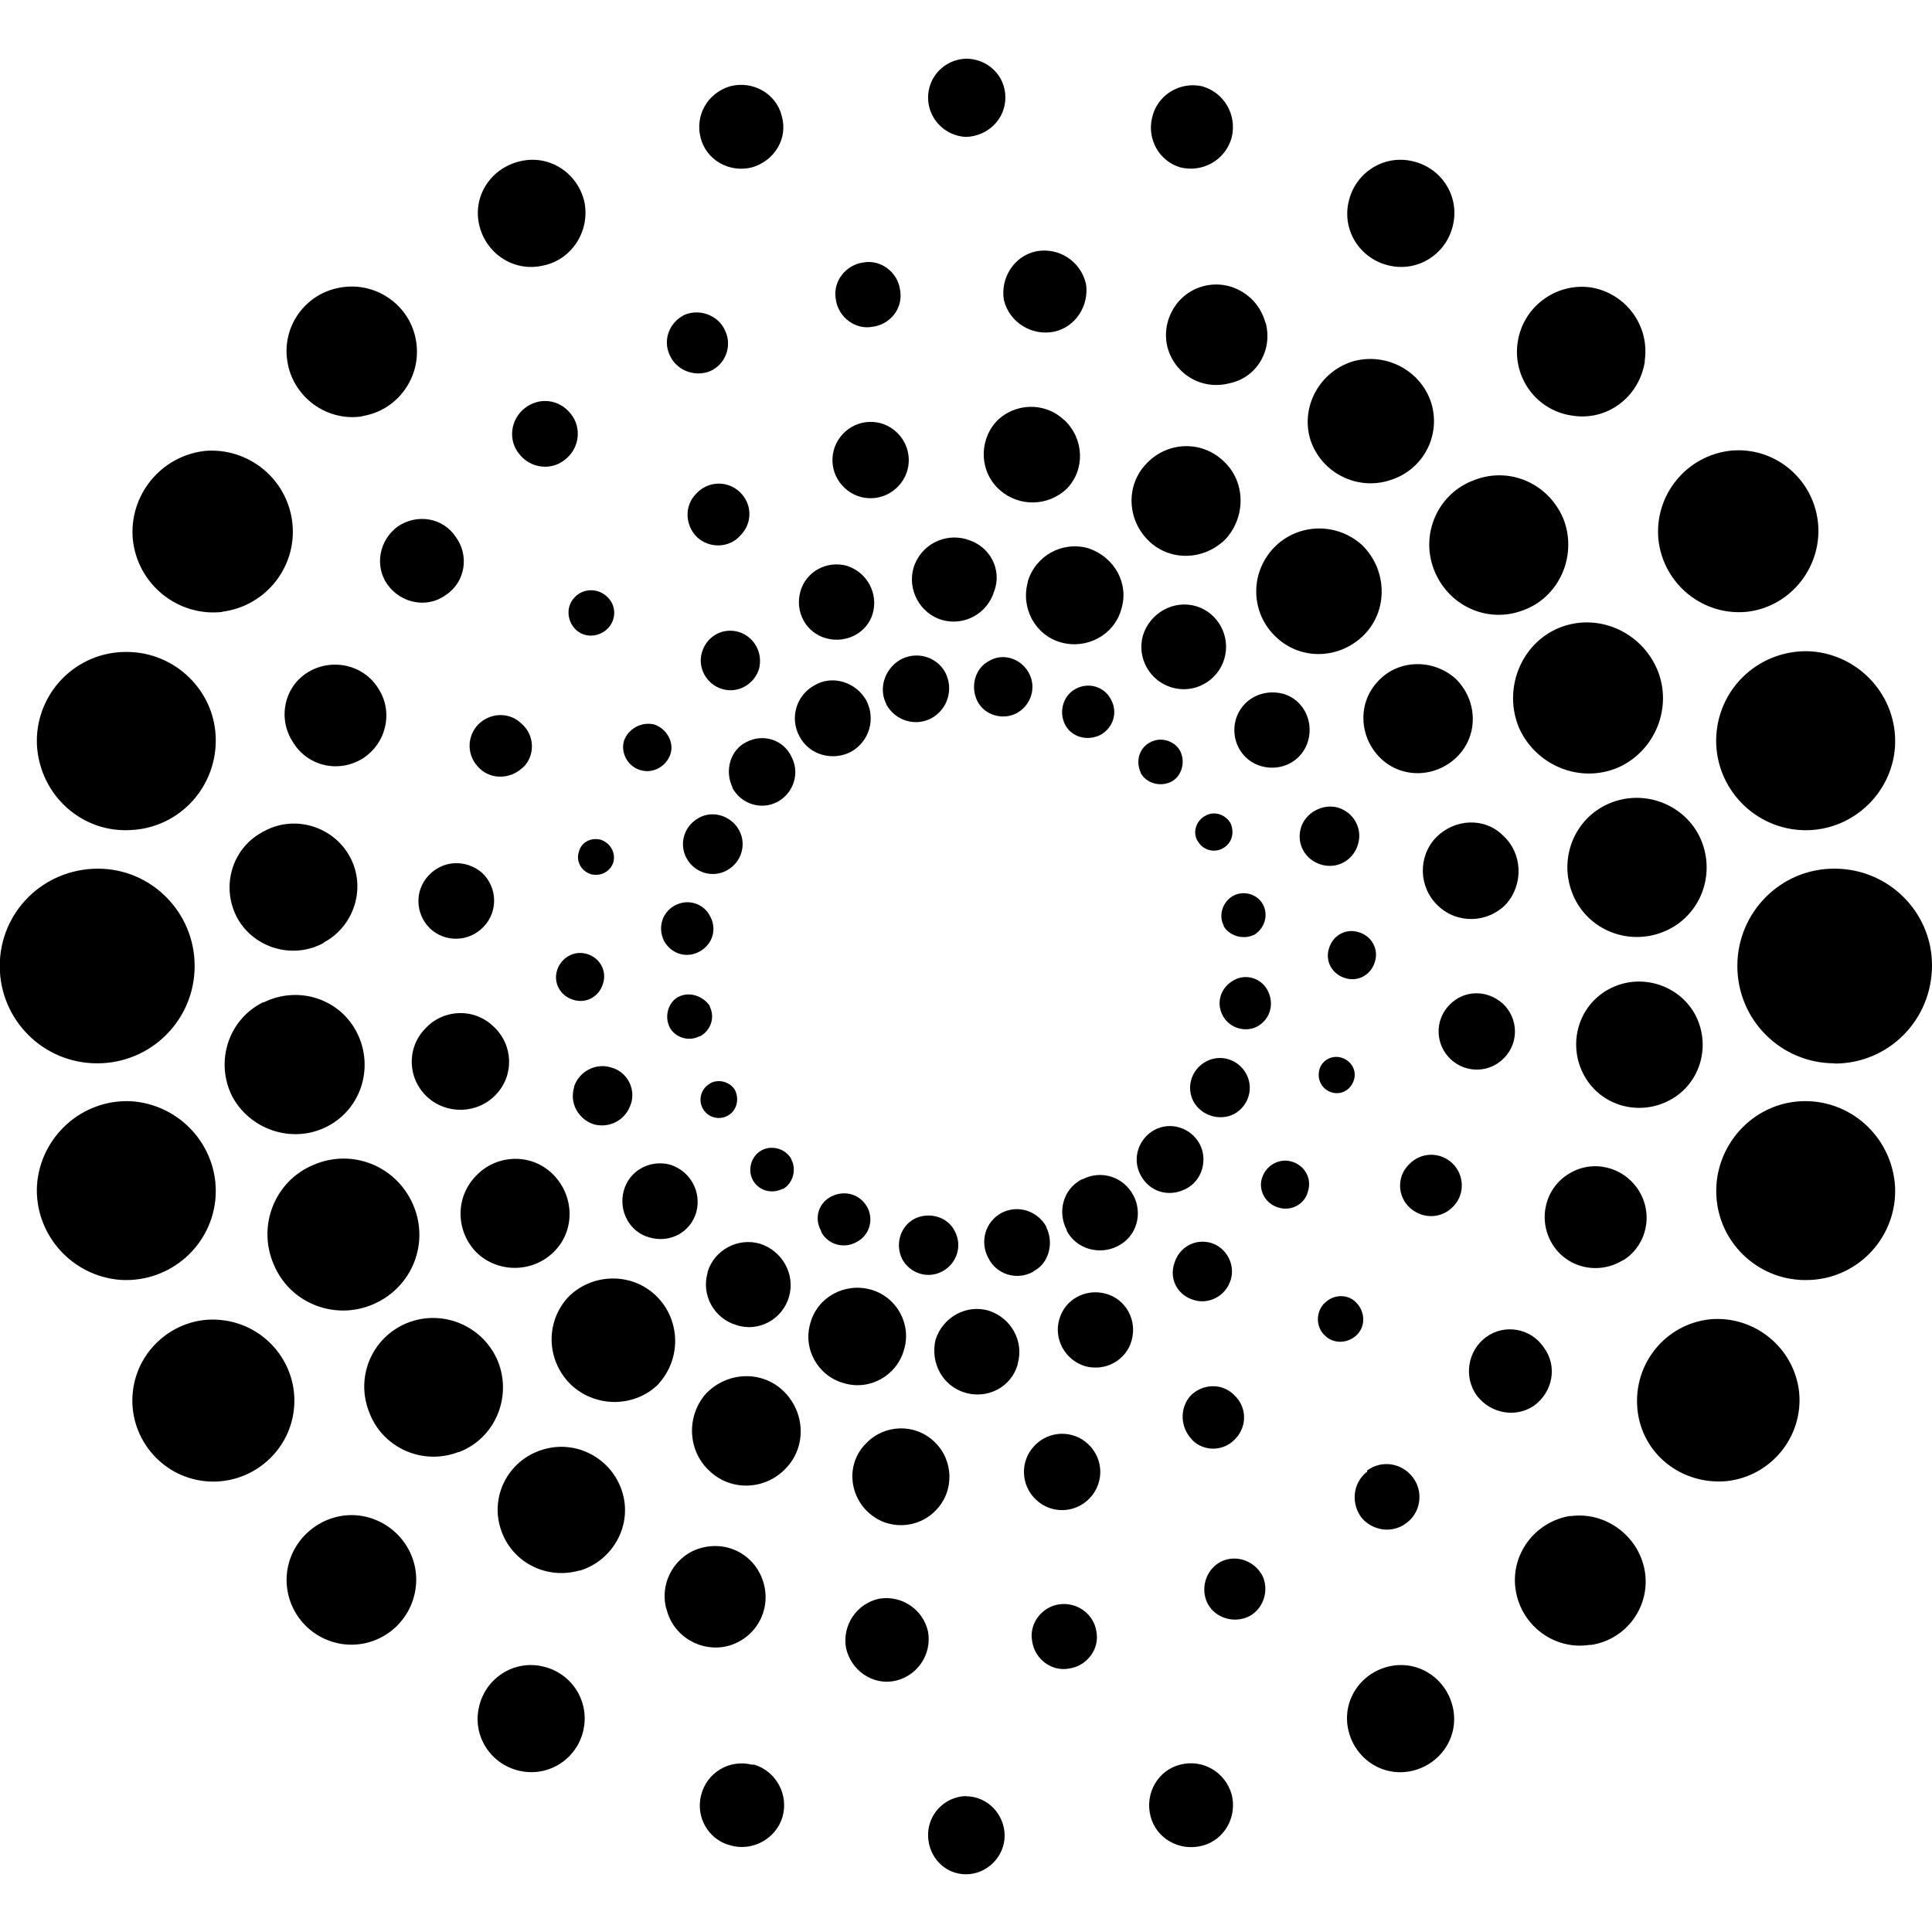 <?xml version="1.0" encoding="UTF-8"?>
<svg id="Icon" xmlns="http://www.w3.org/2000/svg" xmlns:xlink="http://www.w3.org/1999/xlink" version="1.1" viewBox="0 0 800 800">
  <!-- Generator: Adobe Illustrator 29.3.0, SVG Export Plug-In . SVG Version: 2.1.0 Build 146)  -->
  <path d="M358.7,290c4,7.7,1.3,17-6.3,21.3-7.7,4-17.3,1.3-21.3-6.3-4.3-7.7-1.3-17.3,6.3-21.3,7.3-4.3,17-1.3,21.3,6.3q-.3,0,0,0h0ZM281,412.7c-4.3,2.3-6,8-3.7,12.7,2.3,4.3,8,6,12.3,3.7h.3c4.3-2.3,6.3-7.7,4-12.3v-.3c-3-4.3-8.7-6-13-3.7ZM279.3,375c-5.3,3-7,9.3-4.3,14.7,3,5.3,9.3,7.3,14.7,4.3s7.3-9.3,4.3-14.7c-2.7-5.3-9.3-7.3-14.7-4.3h0ZM289.3,338.7c-6,3.3-8.3,10.7-5,16.7s10.7,8.3,16.7,5,8.3-10.7,5-16.7h0c-3.3-6-11-8.3-16.7-5ZM309,307.3c-6.7,3.3-9,12-5.7,18.7v.3c3.7,6.7,12,9.3,18.7,5.7,6.7-3.7,9.3-12,5.7-18.7h0c-3.3-7-11.7-9.7-18.7-6q.3,0,0,0h0ZM294,448.7c-3.7,2-5,6.7-3,10.3h0c2,3.7,6.7,5,10.3,3,3.7-2,5-6.7,3-10.7-2-3.3-6.7-4.7-10.3-2.7ZM472.3,320c2.3,4.3,8,6,12.7,3.7,4.3-2.3,6-8,3.7-12.7-2.3-4.3-8-6-12.3-3.7h0c-4.7,2.3-6.3,8-4,12.7h0ZM441,300c2.7,5.3,9.3,7,14.7,4.3,5.3-3,7.3-9.3,4.3-14.7-2.7-5.3-9.3-7.3-14.7-4.3-5,2.7-7,9.3-4.3,14.7h0ZM404.7,290.3c3,6,10.7,8,16.3,5h0c6-3.3,8.3-10.7,5-16.7h0c-3.3-6-10.7-8.3-16.3-5h0c-6,3-8,10.7-5,16.7h0ZM367,291.7c3.7,6.7,12,9.3,18.7,5.7h0c6.7-3.7,9.3-12,5.7-19-3.7-6.7-12.3-9-19-5-6.3,4-8.7,12-5.3,18.3ZM496,348.3c2,3.7,6.7,5,10.3,3,3.7-2,5-6.3,3.3-10.3h0c-2-3.7-6.7-5.3-10.3-3.3-4,2-5.7,7-3.3,10.7h0ZM469.3,495c-4-7.7-13.3-10.7-21-6.7h-.3c-7.7,4-10.3,13.3-6.3,21v.3c4,7.7,13.7,10.3,21.3,6.3,7.7-4,10.3-13.3,6.3-21h0ZM327.7,480c-2.3-4.3-8-6-12.3-3.7-4.3,2.3-6,8-3.7,12.3h0c2.3,4.3,7.7,6,12.3,3.7h.3c4-2.3,5.7-8,3.3-12.3h0ZM359,499.7c-3-5.3-9.3-7-14.7-4.3s-7.3,9-4.3,14.3v.3c2.7,5.3,9.3,7.3,14.7,4.3,5.3-2.7,7.3-9.3,4.3-14.7ZM395.3,509.7c-3-6-10.7-8-16.7-5-6,3.3-8,10.7-5,16.7,3.3,6,10.7,8.3,16.7,5s8.3-10.7,5-16.7c.3,0,0,0,0,0h0ZM433.3,508c-3.7-6.7-12-9.3-18.7-5.7-6.7,3.7-9,12-5.3,18.7,3.3,6.7,11.7,9.3,18.3,5.7,0,0,.3,0,.3-.3,6.3-3,8.7-11.7,5.3-18.3ZM519,387.3c4.7-2.7,6.3-8.3,4-12.7s-8-6-12.3-3.7h0c-4.3,2.3-6.3,8-4,12.3v.3c2.3,4,8,5.7,12.3,3.7h0ZM520.7,425c5.3-3,7-9.3,4.3-14.7s-9.3-7.3-14.3-4.3h0c-5.3,3-7.3,9.3-4.3,14.7,2.7,5,9.3,7,14.3,4.3h0ZM511,461.3c6-3.3,8.3-10.7,5-16.7s-10.7-8.3-16.7-5-8.3,10.7-5,16.7c3.3,5.7,10.7,8,16.7,5h0ZM491,492.3c6.7-3.3,9.3-12,5.7-18.7-3.7-6.7-12-9.3-18.7-5.7-6.7,3.7-9.3,12-5.7,18.7h0c3.7,7,11.7,9.3,18.7,5.7q0,.3,0,0h0ZM464.3,252.3c-3,10.7-14.3,16.7-25,13.7h0c-10.7-3-16.7-14.3-13.7-25v-.3c3.3-10.7,14.3-16.7,25-13.7,11,3.7,17,14.7,13.7,25.3ZM271,300c-5.3-1.3-11,1.7-12.7,7-1.3,5.3,2,10.7,7.3,12,5,1.3,10.3-1.7,12-6.7s-1.7-10.7-6.7-12.3h0ZM306,261.7c-6.7-2-13.3,1.7-15.3,8.3h0c-2,6.3,1.7,13.3,8.3,15.3h0c6.7,2,13.3-2,15.3-8.3,1.7-6.7-2-13.3-8.3-15.3h0ZM350.7,234.3c-8.3-2.3-17,2.3-19.3,10.7s2.3,17,10.7,19.3,17-2.3,19.3-10.3h0c2.3-8.3-2.3-17-10.7-19.7h0ZM400.3,223.3c-9.3-2.7-19,2.3-22,11.7h0c-2.7,9.3,2.7,19,11.7,21.7h0c9.3,2.7,19-2.7,21.7-12,3.3-8.7-1.7-18.7-11.3-21.3q.3,0,0,0h0ZM248.7,347.7c-4-1-8,1-9,5h0c-1.3,4,1,8,5,9.3h0c4,1,8-1,9.3-5,1-4-1.3-8-5.3-9.3h0ZM550.3,392.7c-1.7,5.3,1.3,10.7,6.7,12.3h0c5.3,1.7,10.7-1.3,12.3-6.7,1.7-5.3-1.3-10.7-6.7-12.3-5.3-1.7-10.7,1.3-12.3,6.7ZM538.7,342.7c-2,6.7,1.7,13.3,8.3,15.3h0c6.7,2,13.3-1.7,15.3-8.3s-1.7-13.3-8.3-15.3c-6.3-1.7-13.3,2-15.3,8.3h0ZM511.7,298c-2.3,8.3,2.3,17,10.7,19.3s17-2.3,19.3-10.7-2.3-17-10.3-19.3h0c-8.7-2.3-17.3,2.3-19.7,10.7h0ZM473.3,263c-2.7,9.3,2.7,19,12,21.7s19-2.7,21.7-12h0c2.7-9.3-2.7-19-11.7-21.7h0c-9.3-2.7-19,2.7-22,12ZM546.3,443c-1,4,1,8,5,9.3,4,1.3,8-1,9.3-5h0c1.3-4-1-8-5-9.3h0c-4-1.3-8.3,1-9.3,5h0ZM374.3,559c3.3-10.7-3-22-13.7-25h0c-10.7-3-22,3-25,13.7h0c-3.3,10.7,3,22,13.7,25h0c10.7,3.3,22-3,25-13.7ZM249.7,407.3c1.7-5.3-1.3-10.7-6.7-12.3s-10.7,1.7-12.3,6.7c-1.7,5.3,1.3,10.7,6.7,12.3h0c5.3,1.7,10.7-1.3,12.3-6.7h0ZM261.3,457c2-6.3-1.7-13.3-8.3-15h0c-6.3-2-13.3,1.7-15.3,8v.3c-2,6.7,2,13.3,8.3,15.3,6.7,1.7,13.3-2,15.3-8.7h0ZM288.3,502c2.3-8.3-2.3-17-10.7-19.7-8.3-2.3-17,2.3-19.3,10.7-2.3,8.3,2.3,17,10.3,19.3h0c8.7,2.7,17.3-2,19.7-10.3h0ZM326.7,537c2.7-9.3-2.7-19-12-22-9.3-2.7-19,2.7-21.7,11.7v.3c-2.7,9.3,2.7,19,12,21.7h0c9,3,19-2.3,21.7-11.7ZM529.3,500c5.3,1.7,11-1.3,12.3-6.7,1.7-5.3-1.3-10.7-6.7-12.3s-10.7,1.7-12.3,6.7c-1.7,5,1.3,10.7,6.7,12.3ZM494.3,538.3c6.3,2,13.3-1.7,15.3-8.3,2-6.3-1.7-13.3-8-15.3h0c-6.7-2-13.3,1.7-15.3,8.3-2.3,6.7,1.3,13.3,8,15.3ZM449.3,565.7c8.3,2.3,17-2.3,19.3-10.7h0c2.3-8.3-2.3-17-10.7-19.3h0c-8.3-2.3-17,2.3-19.3,10.7-2.3,8,2.3,16.7,10.7,19.3h0ZM399.7,576.7c9.3,2.7,19-2.3,21.7-11.7v-.3c2.7-9.3-2.7-19-12-22-9.3-2.7-19,2.7-22,12-2.3,9.7,3,19.3,12.3,22ZM565,262.7c-10,10.3-26.3,11-36.7,1-10.3-9.7-11-26-1-36.7h0c9.7-10.3,26-11,36.7-1.3h0c10.3,10,11,26.7,1,37h0ZM306.3,203.7c-5-4.7-13-4.7-18,.7-5,5-4.7,13,.3,18,5,4.7,13.3,4.7,18-.7,5-5,5-13-.3-18h0ZM371.3,179c-6.3-6-16.3-5.7-22.3.7s-5.7,16.3.7,22.3h0c6.3,6,16.3,5.7,22.3-.7,6-6.3,5.7-16.3-.7-22.3h0ZM440.7,174c-8-7.7-20.7-7.3-28.3.7-7.3,8.3-6.7,21,1.7,28.3,8,7,20,6.7,27.7-.7,7.7-8,7-20.7-1-28.3ZM506.7,191c-9-8.7-23.3-8.3-32,1h0c-8.7,9-8,23.3,1,32h0c9,8.7,23.3,8,32-1,8.3-9.3,8-23.7-1-32h0ZM251.3,247c-4-3.7-10-3.3-13.3.3-3.7,3.7-3.3,9.7.3,13.3h0c3.7,3.7,9.7,3.3,13.3-.3h0c3.7-3.7,3.7-9.7-.3-13.3ZM583.3,482.3c-5,5-4.7,13.3.7,18s13.3,4.3,18-1c4.7-5,4.3-13-.7-17.7-5-4.7-13-4.7-18,.7ZM600,416.3c-6,6.3-5.7,16.3.7,22.3s16.3,5.7,22.3-.7h0c6-6.3,5.7-16.3-.7-22.3h0c-6.7-6-16.3-5.7-22.3.7ZM594.7,346.7c-7.7,8-7.3,20.7.7,28.3h0c8,7.7,20.7,7.3,28.3-.7h0c7.3-8.3,6.7-21-1.3-28.3-7.7-7.7-20-7-27.7.7h0ZM570.7,282c-8.7,9-8,23.3,1,32s23.3,8,32-1c8.7-9,8-23.3-1-32h0c-9.3-8.3-23.7-8-32,1ZM548.3,539.7c-3.7,4-3.3,10,.3,13.3,3.7,3.7,9.7,3.3,13.3-.3h0c3.7-3.7,3.3-9.7-.3-13.3l-.3-.3c-3.3-3.3-9.3-3.3-13,.7,0-.3,0,0,0,0h0ZM272.7,573c9.7-10.7,9-27-1.3-36.7-10.3-9.7-26.7-9-36.3,1-9.7,10.7-8.7,27,2,36.7,10.3,9,26,8.7,35.7-1h0ZM216.7,317.7c5-5,4.7-13.3-.7-18-5-5-13-4.7-18,.3-5,5.3-4.7,13.3.7,18.3,5,4.7,13,4.3,18-.7h0ZM200.3,383.7c6-6.3,5.7-16.3-.7-22.3-6.7-5.7-16.3-5.3-22.3,1.3-5.7,6.3-5.3,15.7.7,21.7,6.3,6,16.3,5.7,22.3-.7h0ZM205.3,453.3c7.7-8,7.3-20.7-1-28.3-8-7.7-20.7-7.3-28.3,1-7.7,8-7.3,20.7,1,28.3,8,7.3,20.7,7,28.3-1ZM229.7,518c8.7-9,8-23.3-1-32s-23.3-8-31.7,1h0c-8.7,9-8.3,23.3.7,32h0c9,8.3,23.3,8,32-1h0ZM493.7,596.3c5,5,13.3,4.7,18-.7h0c4.7-5,4.7-13-.7-18h0c-5-5-13-4.7-18,.3h0c-4.7,5.3-4.3,13.3.7,18.3h0ZM429,621c6.3,6,16.3,5.7,22.3-.7s5.7-16.3-.7-22.3h0c-6.3-6-16.3-5.7-22.3.7-6,6.3-5.7,16.3.7,22.3ZM359.3,626c8,7.7,20.7,7.3,28.3-.7,7.7-8,7.3-20.7-.7-28.3h0c-8-7.7-20.7-7.3-28.3.7-8,8-7.3,20.7.7,28.3h0ZM293.7,609c9,8.7,23.3,8,31.7-1h0c8.7-9,8-23.3-1-32-9-8.7-23.3-8-32,1h0c-8.3,9.3-7.7,23.7,1.3,32h0ZM670.3,317.7c-16,7-34.3-.7-41.3-16.3-6.7-16,.7-34.7,16.3-41.3h0c16-6.7,34.3,1.3,41,17.3,6.3,15.3-.7,33.3-16,40.3ZM449.7,117.7c-2-9.3-11-15.3-20.3-13.7h0c-9.3,1.7-15.3,11-13.7,20.3h0c2.3,9.3,11.7,15,21,13,8.7-2,14.3-10.7,13-19.7ZM524,133.7c-3-11.3-14.3-18-25.3-15.3h0c-11.3,2.7-18,14.3-15.3,25.3h0c3,11.3,14.3,18,25.7,15,11.3-2.3,18-13.7,15-25h0ZM592.7,167c-4.3-13.7-19-21.3-32.7-17.3h0c-13.7,4.3-21.7,19-17.3,32.7h0c4.7,13.7,19.7,21,33.3,16.3,13.3-4.3,20.7-18.3,16.7-31.7h0ZM647.7,215.7c-5.7-15-22-22.7-37-17h0c-15,5.3-22.7,22-17,37h0c5.7,15,22,22.7,37,17,14.7-5.3,22.3-22,17-37h0ZM300.3,137c-2.7-6.3-10.3-9.3-16.7-6.7h0c-6.3,3-9.3,10.3-6.3,16.7,2.7,6.3,10.3,9.3,16.7,6.7h0c6.3-2.7,9.3-10.3,6.3-16.7h0ZM615.3,553.7c-7.7,5.7-9.3,16.7-3.7,24.3,5.7,7.3,16,9.3,23.7,4,7.7-5.7,9.7-16.3,4-24h0c-5.3-8-16.3-10-24-4.3h0ZM649.7,486c-10,6-13,19-7,29s19,13,29,7c.3,0,.3-.3.7-.3,9.7-6.3,12.3-19.3,6-29-6.3-9.7-19-12.7-28.7-6.7ZM666,409.7c-12.7,7-17,23-10,35.7,7,12.7,23,17,35.7,10h0c12.7-7,17-23,10-35.7h0c-7-12.3-23-17-35.7-10,.3,0,0,0,0,0h0ZM665,333.3c-14.3,7-20,24.3-13,38.7,7,14.3,24.3,20,38.7,13h0c14.3-7,20-24.3,13-38.7h0c-7-14-24.3-20-38.7-13h0ZM506.3,646.3c-6.3,2.7-9.3,10.3-6.7,16.7s10.3,9.3,16.7,6.7,9.3-10.3,6.7-16.7c-3-6.3-10.3-9.3-16.7-6.7ZM154.7,540c16-7,23.3-25.3,16.3-41.3-7-16-25.3-23.3-41.3-16.3h0c-16,6.7-23.3,25.3-16.3,41.3h0c6.7,16,25.3,23.3,41.3,16.3ZM184.7,246.3c8-5.3,9.7-16.3,4-24h0c-5.3-8-16-9.7-24-4.3h0c-7.7,5.7-9.7,16.3-4.3,24h0c5.7,8,16.7,10,24.3,4.3h0ZM150.3,314c9.7-6.3,12.7-19.3,6.3-29h0c-6-9.7-19-12.7-29-6.7s-12.7,19.3-6.3,29c6,10,19,13,29,6.7h0ZM134,390.3c12.7-6.7,17.7-22.7,11-35.3-6.7-12.7-22.7-17.7-35.3-11-.3.3-1,.3-1.3.7-12.7,7-17,23-10,35.7,7,12.3,23,17,35.7,10ZM135,466.7c14.3-7,20-24.3,13-38.7s-24.3-20-38.7-13h-.3c-14.3,7-20,24.3-13,38.7h0c7.3,14,24.7,20,39,13ZM350.3,682.3c2,9.3,11,15.7,20.3,13.7h0c9.3-2,15.3-11,13.7-20.3-2-9.3-11-15.3-20.3-13.7-9.3,2-15.3,11-13.7,20.3h0ZM276,666.3c2.7,11.3,14.3,18,25.3,15.3h0c11.3-3,18-14.3,15-25.7s-14.3-18-25.7-15c-10.7,2.7-17.7,14-14.7,25.3h0ZM207.3,633c4.3,13.7,18.7,21.3,32.7,17.3h.3c13.7-4.3,21.7-19,17.3-32.7h0c-4.3-13.7-19-21.7-33-17.3-14,4.3-21.7,19-17.3,32.7h0ZM152.7,584.3c5.3,15,22,22.7,37,17h.3c15-5.7,22-22.7,16.3-37.3-5.7-14.3-21.7-21.7-36.3-16.7-15.3,5.3-23,22-17.3,37ZM565.7,609.7c-5.7,4.7-6.3,13.3-1.7,19,4.7,5.3,12.7,6.3,18.3,2,6-4.3,7.3-13,2.7-19s-13-7.3-19-2.7c.3.3,0,.7-.3.7ZM438.7,664.3c-7.3,1-12.7,8-11.3,15.3,1,7.3,8,12.7,15.3,11.3h0c7.3-1,12.7-8,11.3-15.3h0c-1-7-7.7-12.3-15.3-11.3h0ZM372.7,120c-1-7.3-8-12.7-15.3-11.3h0c-7.3,1-12.7,8-11.3,15.3,1,7.3,8,12.7,15.3,11.3,7.3-1,12.7-7.7,11.3-15.3h0ZM236.3,171.3c-4.7-6-13-7-19-2.3-6,4.7-7,13.3-2.3,19,4.7,6,13.3,7,19,2.3,6-4.7,7-13.3,2.3-19h0ZM759.7,440.3c-22.3,0-40.3-18-40.3-40.3s18-40.3,40-40.3h.3c22.3,0,40.3,18,40.3,40h0c0,22.7-18,40.7-40.3,40.7h0ZM601.7,93c2.7-12-5-23.7-17-26.3h0c-12-2.7-23.7,5-26.3,17h0c-2.7,12,5,23.7,17,26.3,12,2.7,23.7-5,26.3-17ZM681,149.7c2.3-14.7-7.7-28.3-22.3-30.7h0c-14.7-2-28.3,8.3-30.3,23-2,14.3,7.7,27.7,22,30,14.7,2.7,28.3-7.3,30.7-22.3ZM784.7,308.7c1-20.3-14.7-37.7-35-39h0c-20.3-1-37.7,14.3-39,34.7h0c-1.3,20.3,14.3,38,34.7,39.3,20.3,1.3,38-14.3,39.3-34.7,0,.3,0,0,0-.3h0ZM416.3,40.3c0-9-7.3-16-16.3-16-9,.3-16,7.7-15.7,16.7.3,8.3,7,15.3,15.7,15.7,9-.3,16.3-7.3,16.3-16.3ZM575.3,690c-12,2.7-19.7,14.3-17,26.3s14.3,19.7,26.3,17,19.7-14.3,17-26.3-14.3-19.7-26.3-17h0ZM650.3,627.7c-14.7,2.3-25,16-22.7,30.7s16,25,30.7,22.7h.7c14.7-2.3,24.7-16.3,22-31-2.7-14.3-16.3-24.3-30.7-22.3ZM708,546.3c-18.3,2-31.7,18.3-30,37s18.3,31.7,37,30c18.3-2,31.7-18.3,30-36.7h0c-2-18.7-18.7-32-37-30.3ZM745.7,456c-20.3,1-36,18.7-35,39s18.3,36,38.7,35h.3c20.3-1,36-18.3,35-38.7h0c-1.3-20.7-18.7-36.3-39-35.3ZM400,743.7c-9,.3-16,7.7-15.7,16.7.3,8.7,7,15.7,15.7,15.7s16-7.3,16-16-7-16.3-16-16.3ZM40.3,440.3c22.3,0,40.3-18,40.3-40.3s-18-40.3-40-40.3h0c-22.7,0-40.7,18-40.7,40.3h0c0,22.3,18,40.3,40.3,40.3ZM224.7,110c12-2.3,19.7-14.3,17.3-26.3-2.7-12-14.3-19.7-26.3-17h0c-12.3,2.7-20,14.3-17.3,26.3s14.3,19.7,26.3,17ZM150,172.3c14.7-2.3,24.7-16.3,22.3-31-2.3-14.7-16.3-24.7-31-22.3h0c-14.7,2.3-24.7,16-22.3,30.7h0c2.3,14.7,16.3,25,31,22.7ZM92,253.3c18.3-2.3,31.3-19,29-37.3-2.3-18-18.3-30.7-36-29.3-18.3,2-31.7,18.3-30,36.7h0c2,18.7,18.7,32,37,30h0ZM723.7,253.3c18.3-2.3,31.3-19.3,29-37.7-2.3-17.7-18-30.7-36-29-18.3,2-31.7,18.3-30,36.7h0c2,18.7,18.7,32,37,30h0ZM54.3,343.7c20.3-1,36-18.3,35-39-1-20-18.3-35.7-38.7-34.7h-.3c-20.3,1-36,18.3-35,38.7h0c1.3,20.7,18.7,36.3,39,35ZM198.3,707c-2.7,12,5,23.7,17,26.3s23.7-5,26.3-17-5-23.7-17-26.3c-12-2.7-23.7,5-26.3,17ZM119,650c-2.3,14.7,7.7,28.3,22.3,30.7h0c14.7,2.3,28.3-7.7,30.7-22.3s-7.7-28.3-22.3-30.7c-14.3-2.3-28.3,7.7-30.7,22.3h0ZM55,576.3c-2,18.3,11.3,35,29.7,37h0c18.3,2,35-11.3,37-29.7h0c2-18.3-11.3-35-30-37h0c-18-2-34.7,11.3-36.7,29.7h0ZM15.3,491c-1,20.3,14.7,37.7,35,39h0c20.3,1,37.7-14.3,39-34.7v-.3c1-20.3-14.7-37.7-35-39-20.3-1-37.7,14.7-39,35ZM488.7,730.7c-9.3,2.3-14.7,12-12.3,21.3,2.3,9.3,12,14.7,21.3,12.3,9.3-2.3,14.7-12,12.3-21.3h0c-2.7-9.3-12-14.7-21.3-12.3h0ZM311.3,730.7c-9.3-2.3-18.7,3.3-21,12.7-2.3,9,3,18.3,12,20.7,9.3,2.7,19-2.7,21.7-11.7,2.7-9.3-2.7-19-11.7-21.7h-1ZM510,57c2.3-9.3-3-18.7-12.3-21.3h0c-9.3-2-18.7,3.7-20.7,13.3-2,8.7,3,17.7,11.7,20.3,9.3,2.3,18.7-3,21.3-12.3h0ZM323.7,48c-2.3-9.3-12-14.7-21.3-12.3h0c-9.3,2.7-14.7,12-12.3,21.3h0c2.3,9.3,12,14.7,21.3,12.3,9.3-2.7,15-12,12.3-21.3Z"/>
</svg>